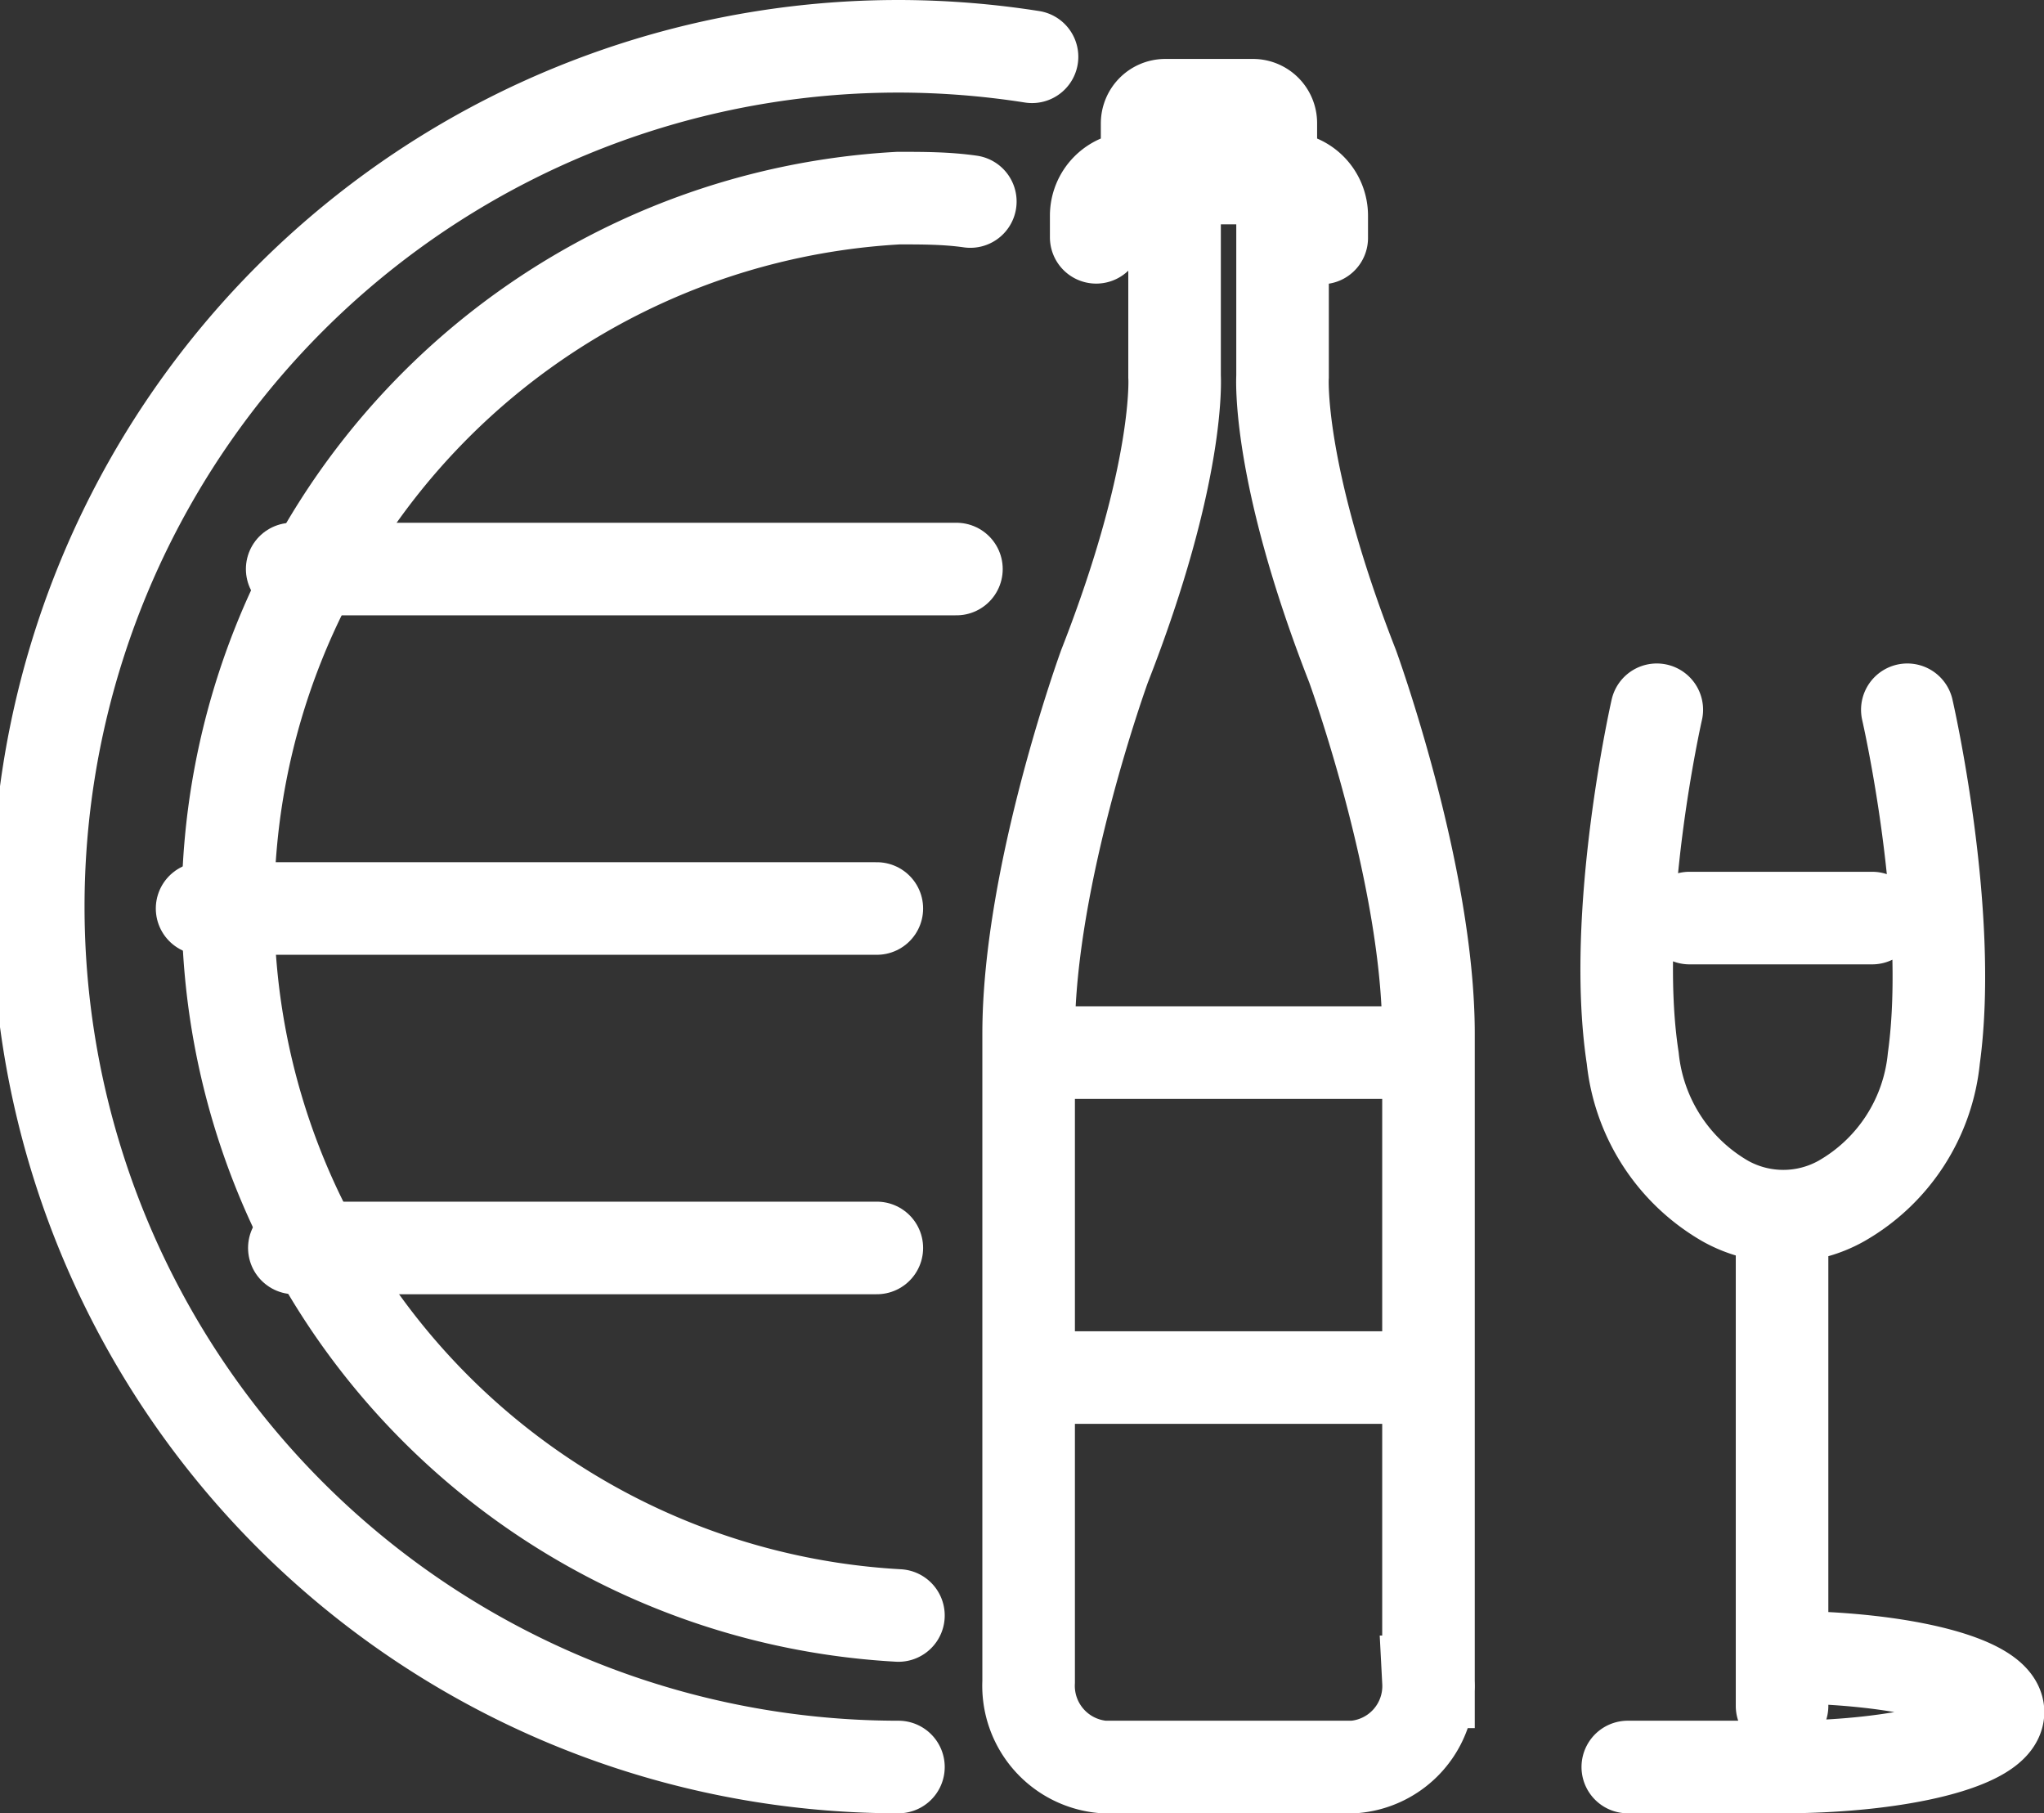 <svg xmlns="http://www.w3.org/2000/svg" viewBox="0 0 66.25 58.76"><rect x="0" y="0" width="66.25" height="58.76" fill="#333333" stroke="none"/><defs><style>.cls-1,.cls-2,.cls-3{fill:none;stroke:#fff;stroke-width:3px;}.cls-1,.cls-2{stroke-linecap:round;}.cls-1{stroke-linejoin:round;}.cls-2,.cls-3{stroke-miterlimit:10;}</style></defs><title>wine</title><g id="Layer_2" data-name="Layer 2"><g id="Layer_1-2" data-name="Layer 1"><g id="wine"><path class="cls-1" d="M57.76,53.7c3.86,0,7,.8,7,1.78s-3.13,1.78-7,1.78h-5M61.82,23s1.51,6.56.86,11.29a6,6,0,0,1-3,4.63,3.85,3.85,0,0,1-3.76,0,6.06,6.06,0,0,1-3-4.63C52.2,29.59,53.7,23,53.7,23m4.06,16.41V55.28m-3-25.53h5.92"/><path class="cls-2" d="M35.53,7.69V7a1.22,1.22,0,0,1,1.22-1.23h4.88A1.22,1.22,0,0,1,42.84,7v.71M41.19,5.75V4a.58.58,0,0,0-.59-.59H37.77a.59.59,0,0,0-.59.59V5.75m-8.06,46.6a23,23,0,0,1,0-45.93c.79,0,1.56,0,2.33.11M29.12,57.26a27.88,27.88,0,0,1,0-55.76,28.11,28.11,0,0,1,4.33.34"/><path class="cls-3" d="M33.34,34.11H46.52m0,10.53H33.34M41.57,7V12.2s-.2,3.08,2.27,9.39c0,0,2.46,6.75,2.46,11.91v21a2.63,2.63,0,0,1-2.43,2.76h-8.1a2.64,2.64,0,0,1-2.43-2.76v-21c0-5.16,2.46-11.91,2.46-11.91,2.47-6.31,2.27-9.39,2.27-9.39V7"/><path class="cls-2" d="M28.42,40.44H9.54m18.88-11H6.55M31,18.44H9.47"/></g></g></g></svg>